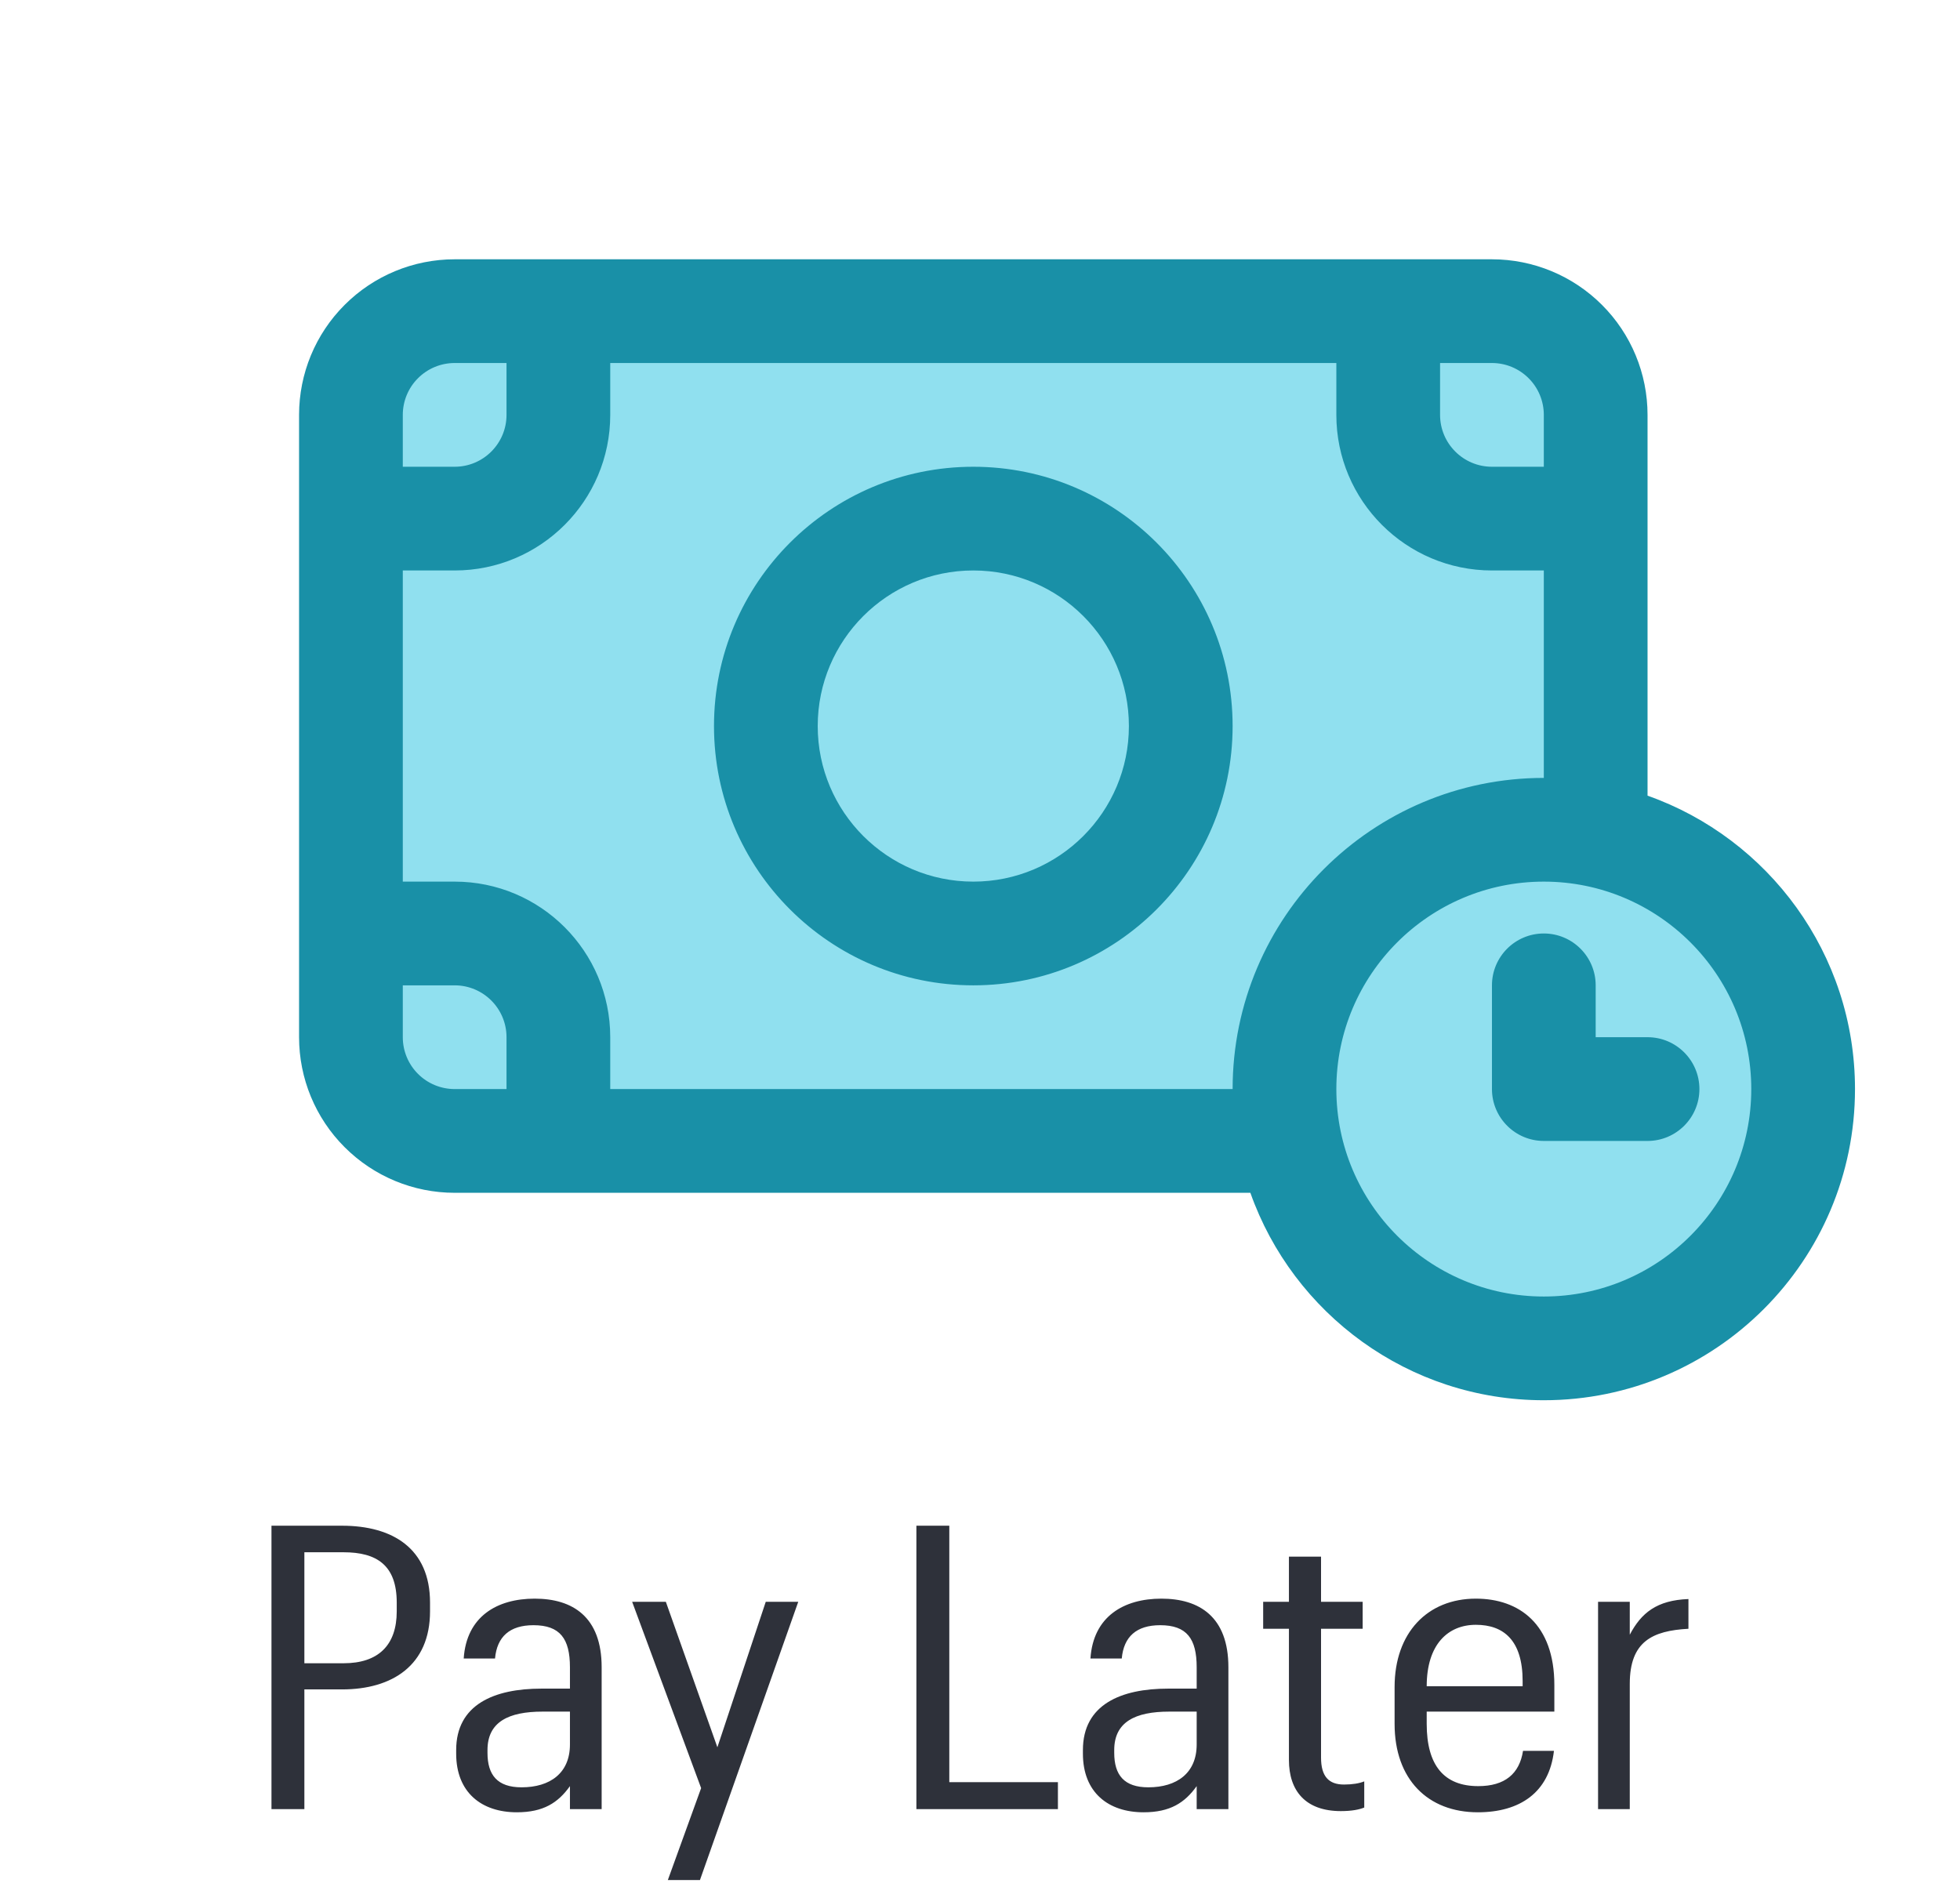 <svg width="89" height="86" viewBox="0 0 89 86" fill="none" xmlns="http://www.w3.org/2000/svg">
<path fill-rule="evenodd" clip-rule="evenodd" d="M72.457 18.84C72.457 17.591 71.962 16.393 71.077 15.51C70.194 14.626 68.996 14.13 67.746 14.13C57.103 14.13 31.29 14.13 20.646 14.13C19.396 14.13 18.199 14.626 17.316 15.51C16.431 16.393 15.935 17.591 15.935 18.84C15.935 26.079 15.935 39.862 15.935 47.101C15.935 48.35 16.431 49.548 17.316 50.431C18.199 51.315 19.396 51.811 20.646 51.811C31.29 51.811 57.103 51.811 67.746 51.811C68.996 51.811 70.194 51.315 71.077 50.431C71.962 49.548 72.457 48.35 72.457 47.101C72.457 39.862 72.457 26.079 72.457 18.84Z" fill="#90E0EF"/>
<path d="M70.102 61.231C76.605 61.231 81.877 55.959 81.877 49.456C81.877 42.952 76.605 37.68 70.102 37.68C63.598 37.68 58.326 42.952 58.326 49.456C58.326 55.959 63.598 61.231 70.102 61.231Z" fill="#90E0EF"/>
<path fill-rule="evenodd" clip-rule="evenodd" d="M67.747 11.775H20.645C18.771 11.775 16.974 12.52 15.65 13.845C14.324 15.169 13.58 16.966 13.58 18.841V47.101C13.58 48.976 14.324 50.773 15.65 52.096C16.974 53.422 18.771 54.167 20.645 54.167H56.777C58.717 59.651 63.955 63.587 70.102 63.587C77.899 63.587 84.232 57.254 84.232 49.456C84.232 43.31 80.297 38.072 74.812 36.132V18.841C74.812 16.966 74.068 15.169 72.742 13.845C71.418 12.52 69.621 11.775 67.747 11.775ZM70.102 40.036C75.302 40.036 79.522 44.256 79.522 49.456C79.522 54.656 75.302 58.877 70.102 58.877C64.902 58.877 60.681 54.656 60.681 49.456C60.681 44.256 64.902 40.036 70.102 40.036ZM67.747 44.746V49.456C67.747 50.756 68.802 51.812 70.102 51.812H74.812C76.112 51.812 77.167 50.756 77.167 49.456C77.167 48.156 76.112 47.101 74.812 47.101H72.457V44.746C72.457 43.446 71.402 42.391 70.102 42.391C68.802 42.391 67.747 43.446 67.747 44.746ZM70.102 25.906H67.747C63.847 25.906 60.681 22.741 60.681 18.841V16.485H27.71V18.841C27.71 22.741 24.545 25.906 20.645 25.906H18.29V40.036H20.645C24.545 40.036 27.71 43.201 27.71 47.101V49.456H55.971C55.971 41.659 62.304 35.326 70.102 35.326V25.906ZM18.29 44.746V47.101C18.29 47.725 18.538 48.326 18.98 48.766C19.421 49.209 20.021 49.456 20.645 49.456H23V47.101C23 45.801 21.945 44.746 20.645 44.746H18.29ZM44.196 21.196C37.696 21.196 32.421 26.471 32.421 32.971C32.421 39.471 37.696 44.746 44.196 44.746C50.696 44.746 55.971 39.471 55.971 32.971C55.971 26.471 50.696 21.196 44.196 21.196ZM44.196 25.906C48.096 25.906 51.261 29.071 51.261 32.971C51.261 36.871 48.096 40.036 44.196 40.036C40.296 40.036 37.131 36.871 37.131 32.971C37.131 29.071 40.296 25.906 44.196 25.906ZM65.391 16.485V18.841C65.391 20.141 66.447 21.196 67.747 21.196H70.102V18.841C70.102 18.216 69.854 17.616 69.412 17.176C68.971 16.733 68.371 16.485 67.747 16.485H65.391ZM23 16.485H20.645C20.021 16.485 19.421 16.733 18.98 17.176C18.538 17.616 18.29 18.216 18.29 18.841V21.196H20.645C21.945 21.196 23 20.141 23 18.841V16.485Z" fill="#1990A7"/>
<path d="M12.327 82.155V69.285H15.531C17.817 69.285 19.527 70.311 19.527 72.777V73.173C19.527 75.621 17.817 76.719 15.531 76.719H13.821V82.155H12.327ZM13.821 75.531H15.603C17.169 75.531 18.015 74.721 18.015 73.173V72.777C18.015 71.085 17.115 70.491 15.603 70.491H13.821V75.531ZM23.468 82.299C21.866 82.299 20.714 81.399 20.714 79.635V79.473C20.714 77.403 22.442 76.683 24.584 76.683H25.88V75.711C25.88 74.415 25.43 73.803 24.224 73.803C23.144 73.803 22.568 74.325 22.478 75.315H21.056C21.182 73.407 22.568 72.597 24.278 72.597C26.006 72.597 27.32 73.425 27.32 75.711V82.155H25.88V81.111C25.34 81.867 24.674 82.299 23.468 82.299ZM23.684 81.165C24.98 81.165 25.88 80.517 25.88 79.221V77.727H24.638C23.09 77.727 22.136 78.195 22.136 79.473V79.599C22.136 80.607 22.586 81.165 23.684 81.165ZM30.235 72.741L32.575 79.347L34.771 72.741H36.247L31.783 85.377H30.325L31.837 81.201L28.705 72.741H30.235ZM41.612 82.155V69.285H43.106V80.931H48.038V82.155H41.612ZM51.927 82.299C50.325 82.299 49.173 81.399 49.173 79.635V79.473C49.173 77.403 50.901 76.683 53.043 76.683H54.339V75.711C54.339 74.415 53.889 73.803 52.683 73.803C51.603 73.803 51.027 74.325 50.937 75.315H49.515C49.641 73.407 51.027 72.597 52.737 72.597C54.465 72.597 55.779 73.425 55.779 75.711V82.155H54.339V81.111C53.799 81.867 53.133 82.299 51.927 82.299ZM52.143 81.165C53.439 81.165 54.339 80.517 54.339 79.221V77.727H53.097C51.549 77.727 50.595 78.195 50.595 79.473V79.599C50.595 80.607 51.045 81.165 52.143 81.165ZM58.528 70.689H59.986V72.741H61.876V73.965H59.986V79.815C59.986 80.661 60.328 81.039 61.03 81.039C61.408 81.039 61.732 80.985 61.948 80.895V82.083C61.732 82.173 61.39 82.245 60.886 82.245C59.284 82.245 58.528 81.327 58.528 79.923V73.965H57.358V72.741H58.528V70.689ZM67.106 82.299C64.838 82.299 63.326 80.805 63.326 78.285V76.611C63.326 74.145 64.82 72.597 67.016 72.597C68.978 72.597 70.58 73.749 70.58 76.521V77.727H64.784V78.285C64.784 80.175 65.576 81.111 67.124 81.111C68.33 81.111 68.996 80.553 69.158 79.509H70.562C70.346 81.399 69.014 82.299 67.106 82.299ZM67.016 73.785C65.756 73.785 64.784 74.667 64.784 76.575H69.14V76.341C69.14 74.487 68.276 73.785 67.016 73.785ZM72.565 82.155V72.741H74.005V74.235C74.527 73.245 75.229 72.669 76.669 72.615V73.965C75.031 74.055 74.005 74.541 74.005 76.467V82.155H72.565Z" fill="#2E313A"/>
</svg>

